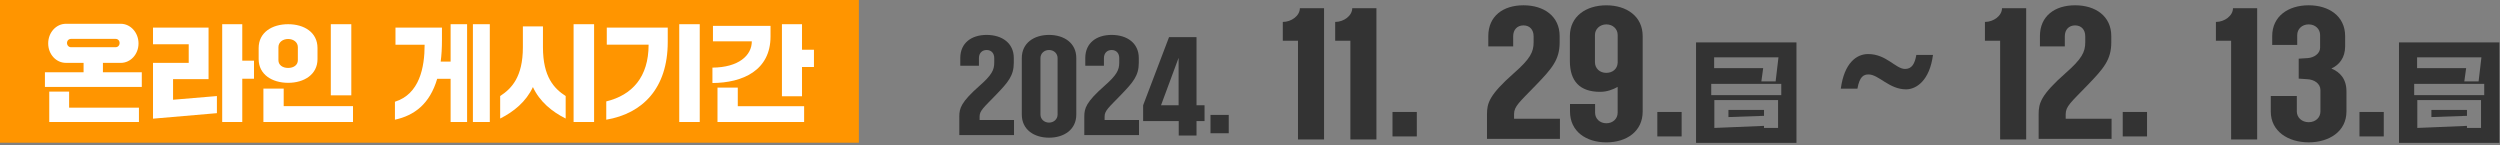 <svg width="946" height="55" viewBox="0 0 946 55" fill="none" xmlns="http://www.w3.org/2000/svg">
<rect x="0" y="0" width="946" height="55" fill="#808080" stroke="none"/>
<rect width="325" height="54" fill="#FF9500"/>
<path d="M501.02 52.77H491.16V15.42H485.41V8.3C488.7 8.3 491.87 5.94 491.87 3.1H501.02V52.77Z" fill="#333333"/>
<path d="M520.84 52.77H510.98V15.42H505.23V8.3C508.52 8.3 511.69 5.94 511.69 3.1H520.84V52.77Z" fill="#333333"/>
<path d="M526.92 51.62V42.37H536.12V51.62H526.92Z" fill="#333333"/>
<path d="M580.31 13.66C580.31 11.36 578.94 9.61 576.48 9.61C574.02 9.61 572.59 11.36 572.59 13.66V17.55H563.17V13.66C563.17 6.1 568.76 2 576.48 2C584.2 2 590.17 6.11 590.17 13.66V16.02C590.17 22.59 587.32 25.88 581.13 32.28C574.94 38.69 572.92 40.22 572.92 43.18V44.93H590.28V52.54H562.68V43.17C562.68 39.01 563.56 35.89 572.87 27.67C579.06 22.25 580.32 19.67 580.32 16.01V13.65L580.31 13.66Z" fill="#333333"/>
<path d="M594.109 39.35H603.579V42.64C603.579 44.94 605.389 46.64 607.849 46.64C610.309 46.64 612.119 44.94 612.119 42.64V32.89C610.309 33.88 608.119 34.75 605.489 34.75C597.769 34.75 594.039 30.7 594.039 23.09V13.67C594.039 6.11 600.229 2.01 607.839 2.01C615.449 2.01 621.589 6.12 621.589 13.67V42.2C621.589 49.76 615.459 53.87 607.839 53.87C600.219 53.87 594.089 49.76 594.089 42.2V39.35H594.109ZM612.129 23.74V13.23C612.129 10.98 610.319 9.23 607.859 9.23C605.399 9.23 603.529 10.98 603.529 13.23V23.52C603.529 25.88 605.339 27.57 607.799 27.57C610.259 27.57 612.019 26.04 612.129 23.74Z" fill="#333333"/>
<path d="M627.131 51.62V42.37H636.331V51.62H627.131Z" fill="#333333"/>
<path d="M696.561 33.54C697.871 23.79 702.531 20.45 706.911 20.45C713.811 20.45 717.321 26.09 720.871 26.09C723.391 26.09 724.541 24.23 725.141 20.78H731.441C730.181 30.47 725.141 33.81 721.251 33.81C714.841 33.81 710.901 28.17 707.071 28.17C705.211 28.17 703.671 28.94 702.851 33.54H696.551H696.561Z" fill="#333333"/>
<path d="M766.71 52.77H756.85V15.42H751.1V8.3C754.39 8.3 757.56 5.94 757.56 3.1H766.71V52.77Z" fill="#333333"/>
<path d="M789.05 13.66C789.05 11.36 787.68 9.61 785.22 9.61C782.76 9.61 781.33 11.36 781.33 13.66V17.55H771.91V13.66C771.91 6.1 777.5 2 785.22 2C792.94 2 798.91 6.11 798.91 13.66V16.02C798.91 22.59 796.06 25.88 789.87 32.28C783.68 38.69 781.66 40.22 781.66 43.18V44.93H799.02V52.54H771.42V43.17C771.42 39.01 772.3 35.89 781.61 27.67C787.8 22.25 789.06 19.67 789.06 16.01V13.65L789.05 13.66Z" fill="#333333"/>
<path d="M803.24 51.62V42.37H812.44V51.62H803.24Z" fill="#333333"/>
<path d="M854.11 52.77H844.25V15.42H838.5V8.3C841.79 8.3 844.96 5.94 844.96 3.1H854.11V52.77Z" fill="#333333"/>
<path d="M869.83 29.76V22.2L873.28 21.98C875.53 21.82 877.93 20.34 877.93 18.04V13.28C877.93 10.98 876.12 9.23 873.6 9.23C871.08 9.23 869.27 10.98 869.27 13.28V17H859.8V13.66C859.8 6.1 865.93 2 873.6 2C881.27 2 887.4 6.11 887.4 13.66V17.55C887.4 21.88 885.15 24.56 882.2 25.93C885.49 27.3 887.9 29.87 887.9 34.58V42.19C887.9 49.75 881.33 53.86 873.61 53.86C865.89 53.86 859.26 49.75 859.26 42.19V36.33H869.12V42.19C869.12 44.49 871.04 46.24 873.61 46.24C876.18 46.24 878.05 44.49 878.05 42.19V34.08C878.05 31.62 875.69 30.08 873.07 29.97L869.84 29.75L869.83 29.76Z" fill="#333333"/>
<path d="M892.82 51.62V42.37H902.02V51.62H892.82Z" fill="#333333"/>
<path d="M667.499 41.61H654.039V44.3L667.499 43.83V41.61Z" fill="#333333"/>
<path d="M641.779 16.05V54.05H679.779V16.05H641.779ZM648.629 21.7H672.969L671.899 30.8H666.499L667.189 25.77H648.629V21.69V21.7ZM672.819 48.41H667.499V47.63L648.709 48.41V37.86H672.819V48.41ZM674.029 36.01H647.529V31.73H674.029V36.01Z" fill="#333333"/>
<path d="M933.499 41.61H920.039V44.3L933.499 43.83V41.61Z" fill="#333333"/>
<path d="M907.779 16.05V54.05H945.779V16.05H907.779ZM914.629 21.7H938.969L937.899 30.8H932.499L933.189 25.77H914.629V21.69V21.7ZM938.819 48.41H933.499V47.63L914.709 48.41V37.86H938.819V48.41ZM940.029 36.01H913.529V31.73H940.029V36.01Z" fill="#333333"/>
<path d="M376.22 21.96C376.22 20.24 375.19 18.92 373.35 18.92C371.51 18.92 370.43 20.23 370.43 21.96V24.87H363.37V21.96C363.37 16.29 367.56 13.21 373.35 13.21C379.14 13.21 383.62 16.29 383.62 21.96V23.73C383.62 28.66 381.48 31.12 376.84 35.93C372.2 40.73 370.68 41.88 370.68 44.1V45.41H383.7V51.12H363V44.1C363 40.98 363.66 38.64 370.64 32.48C375.28 28.41 376.22 26.48 376.22 23.73V21.96Z" fill="#333333"/>
<path d="M386.65 21.96C386.65 16.29 391.25 13.21 396.96 13.21C402.67 13.21 407.27 16.29 407.27 21.96V43.35C407.27 49.02 402.67 52.1 396.96 52.1C391.25 52.1 386.65 49.02 386.65 43.35V21.96ZM393.71 43.35C393.71 45.07 395.11 46.39 396.95 46.39C398.79 46.39 400.19 45.08 400.19 43.35V21.96C400.19 20.24 398.79 18.92 396.95 18.92C395.11 18.92 393.71 20.23 393.71 21.96V43.35Z" fill="#333333"/>
<path d="M423.521 21.96C423.521 20.24 422.491 18.92 420.651 18.92C418.811 18.92 417.731 20.23 417.731 21.96V24.87H410.671V21.96C410.671 16.29 414.861 13.21 420.651 13.21C426.441 13.21 430.921 16.29 430.921 21.96V23.73C430.921 28.66 428.781 31.12 424.141 35.93C419.501 40.73 417.981 41.88 417.981 44.1V45.41H431.001V51.12H410.301V44.1C410.301 40.98 410.961 38.64 417.941 32.48C422.581 28.41 423.521 26.48 423.521 23.73V21.96Z" fill="#333333"/>
<path d="M442.371 14.04H452.761V39.83H455.801V45.82H452.761V51.28H446.031V45.82H432.561V39.83L442.371 14.04ZM445.981 39.83V21.89L439.331 39.83H445.981Z" fill="#333333"/>
<path d="M458.051 50.42V43.48H464.951V50.42H458.051Z" fill="#333333"/>
<path d="M38.947 27.345H53.653V32.897H17V27.345H31.626V23.787H24.954C21.235 23.787 18.237 20.548 18.237 16.43C18.237 12.311 21.235 9 24.954 9H45.7C49.375 9 52.416 12.318 52.416 16.437C52.416 20.556 49.382 23.794 45.7 23.794H38.947V27.352V27.345ZM26.154 34.658V40.734H52.576V46.17H18.637V34.658H26.154ZM26.911 17.87H43.699C44.615 17.87 45.256 17.194 45.256 16.27C45.256 15.345 44.615 14.712 43.699 14.712H26.911C25.994 14.712 25.354 15.389 25.354 16.27C25.354 17.15 25.994 17.87 26.911 17.87Z" fill="white"/>
<path d="M57.897 44.896V23.793H71.409V16.757H57.897V10.44H78.919V29.95H65.486V37.743L82.077 36.346V42.822L57.897 44.903V44.896ZM84.079 46.177V9.16H91.675V22.949H96.114V29.782H91.675V46.17H84.079V46.177Z" fill="white"/>
<path d="M97.875 22.389V18.154C97.875 12.318 102.874 9.16 109.03 9.16C115.187 9.16 120.142 12.318 120.142 18.154V22.389C120.142 28.145 115.143 31.339 109.03 31.339C102.918 31.339 97.875 28.145 97.875 22.389ZM99.672 46.17V33.537H107.349V40.173H133.575V46.17H99.68H99.672ZM112.705 22.789V17.834C112.705 15.993 111.068 14.755 109.03 14.755C106.993 14.755 105.356 15.993 105.356 17.834V22.789C105.356 24.587 106.913 25.707 109.03 25.707C111.148 25.707 112.705 24.587 112.705 22.789ZM125.178 36.062V9.16H132.935V36.062H125.178Z" fill="white"/>
<path d="M170.512 23.313V9.16H176.748V46.177H170.512V29.826H165.432C162.631 39.337 156.795 43.695 149.445 45.296V38.5C158.716 35.582 160.681 25.627 160.681 16.917H149.649V10.44H167.237V15.156C167.237 18.154 167.077 20.832 166.757 23.313H170.512ZM178.946 9.16H185.342V46.177H178.946V9.16Z" fill="white"/>
<path d="M189.264 36.339C193.542 33.537 197.858 29.186 197.858 17.87V9.996H205.455V17.87C205.455 29.186 209.733 33.537 214.049 36.339V44.852C208.933 42.291 204.218 38.5 201.656 32.94C199.058 38.5 194.379 42.291 189.264 44.852V36.339ZM217.047 46.17V9.16H224.804V46.177H217.047V46.17Z" fill="white"/>
<path d="M229.402 38.376C239.197 35.982 245.433 29.186 245.433 16.91H229.606V10.44H252.674V15.876C252.674 33.464 243.119 42.975 229.41 45.296V38.383L229.402 38.376ZM257.025 46.17V9.16H264.782V46.177H257.025V46.17Z" fill="white"/>
<path d="M269.578 25.591C279.489 25.511 284.488 20.992 284.488 15.636H269.782V9.8H291.569V13.795C291.569 26.668 281.017 31.339 269.585 31.419V25.583L269.578 25.591ZM271.499 46.177V33.144H279.176V40.181H304.281V46.177H271.506H271.499ZM295.884 36.426V9.16H303.481V18.831H308V25.343H303.481V36.419H295.884V36.426Z" fill="white"/>
</svg>
